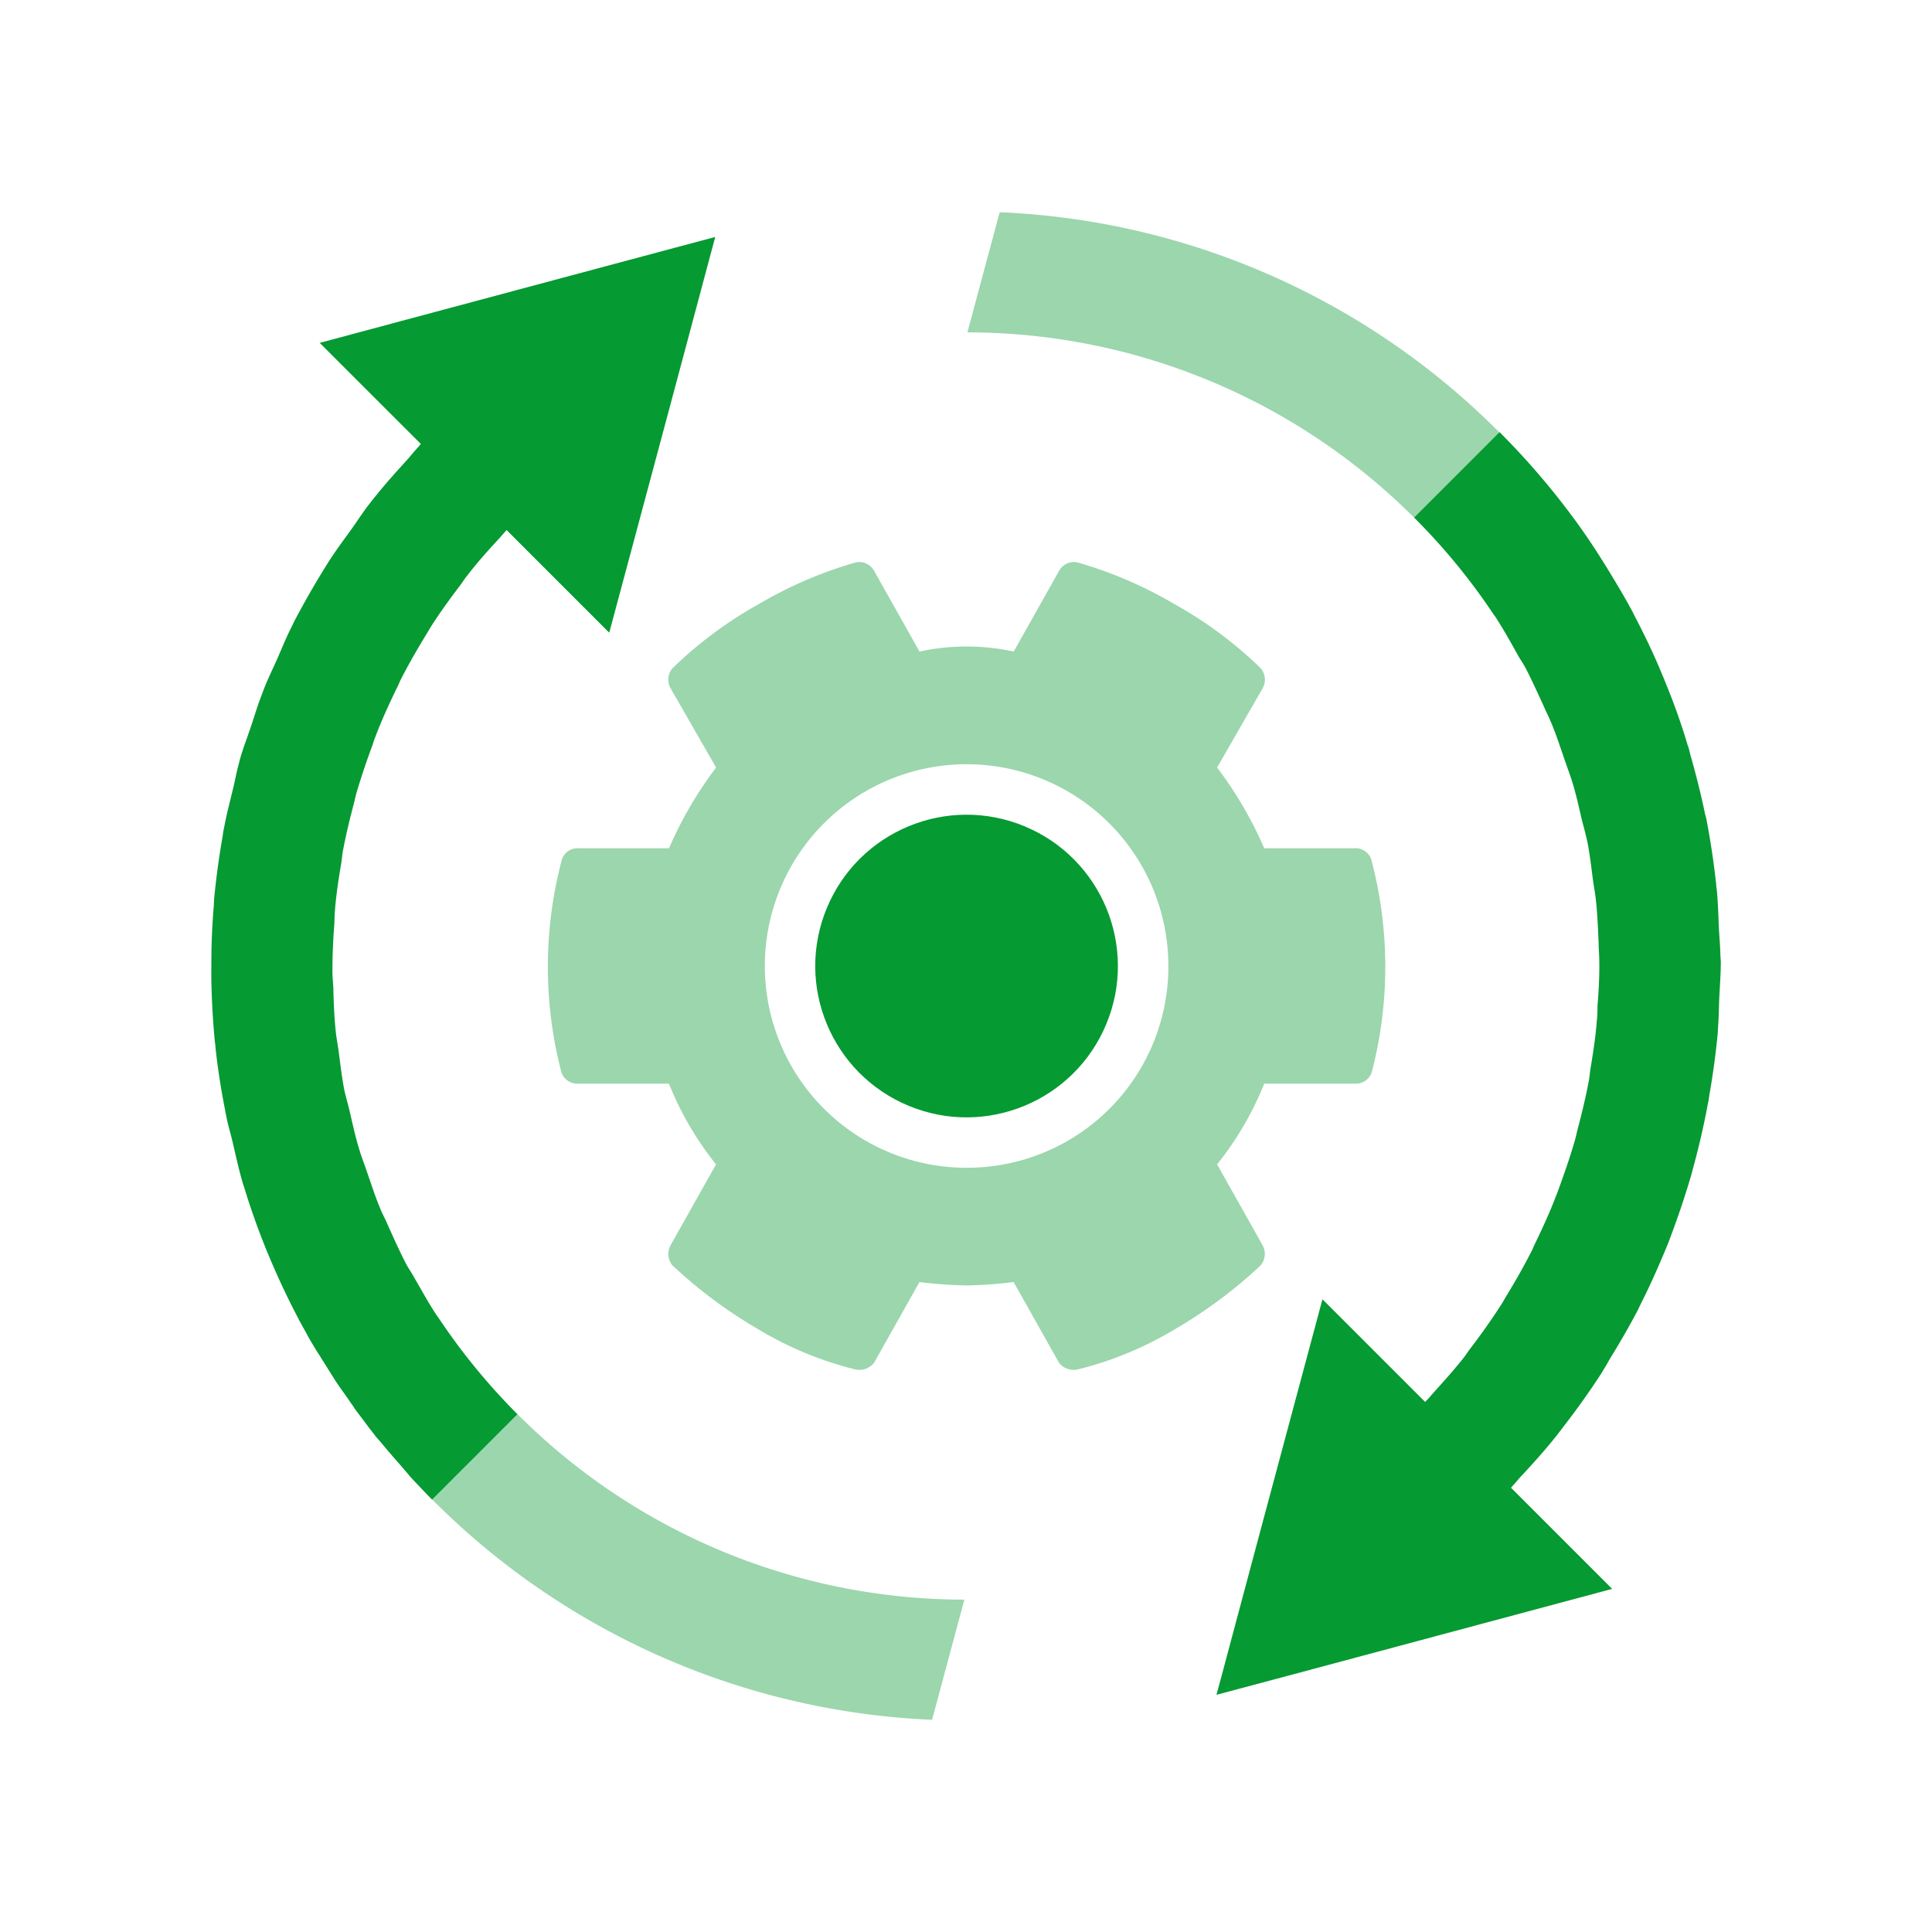 <svg id="Layer_1" data-name="Layer 1" xmlns="http://www.w3.org/2000/svg" viewBox="0 0 32 32"><defs><style>.cls-1,.cls-2{fill:#059a32;}.cls-2{opacity:0.4;}</style></defs><circle class="cls-1" cx="16.009" cy="16" r="2.506" transform="translate(-4.899 24.668) rotate(-67.5)"/><path class="cls-2" d="M20.911,20.623l-.752-1.337a5.266,5.266,0,0,0,.78-1.337h1.504a.277.277,0,0,0,.279-.195,6.913,6.913,0,0,0,0-3.481.271.271,0,0,0-.279-.223h-1.504a6.44,6.44,0,0,0-.78-1.337l.752-1.309a.292.292,0,0,0-.028-.334,6.734,6.734,0,0,0-1.42-1.058,6.91,6.91,0,0,0-1.615-.696.28.28,0,0,0-.306.139l-.752,1.337a3.679,3.679,0,0,0-1.56,0l-.752-1.337a.28.28,0,0,0-.306-.139,6.909,6.909,0,0,0-1.615.696,6.734,6.734,0,0,0-1.42,1.058.292.292,0,0,0-.028.334l.752,1.309a6.444,6.444,0,0,0-.78,1.337H9.576a.271.271,0,0,0-.279.223,6.91,6.91,0,0,0,0,3.481.277.277,0,0,0,.279.195H11.08a5.269,5.269,0,0,0,.78,1.337l-.752,1.337a.298.298,0,0,0,.028.334,7.852,7.852,0,0,0,1.42,1.058,5.833,5.833,0,0,0,1.615.668.309.309,0,0,0,.306-.111l.752-1.337a7.328,7.328,0,0,0,.78.056,7.324,7.324,0,0,0,.78-.056l.752,1.337a.309.309,0,0,0,.306.111,5.834,5.834,0,0,0,1.615-.668,7.851,7.851,0,0,0,1.42-1.058A.298.298,0,0,0,20.911,20.623Zm-4.902-1.281A3.342,3.342,0,1,1,19.352,16,3.334,3.334,0,0,1,16.009,19.342Z"/><path class="cls-2" d="M24.834,7.161A12.41,12.41,0,0,0,16.558,3.515l-.535,1.99A10.466,10.466,0,0,1,23.424,8.576V8.571Z"/><path class="cls-2" d="M8.571,23.429l-1.41,1.41a12.419,12.419,0,0,0,8.277,3.646l.535-1.99a10.466,10.466,0,0,1-7.401-3.071Z"/><path class="cls-1" d="M28.496,15.833l-.001-.016c-.002-.143-.017-.287-.024-.431-.01-.218-.015-.437-.036-.654a.553.553,0,0,1-.01-.09c-.04-.365-.095-.73-.165-1.09-.003-.013-.006-.025-.01-.038s-.007-.025-.01-.037c-.068-.329-.151-.656-.243-.978-.01-.035-.016-.072-.027-.107l-.003-.01c-.005-.017-.013-.033-.017-.05l-.005-.017A10.729,10.729,0,0,0,27.583,11.3c-.007-.016-.012-.032-.018-.048a.244.244,0,0,1-.015-.035l-.016-.036c-.135-.331-.291-.657-.46-.98-.009-.016-.016-.033-.025-.05,0-.005,0-.005-.005-.01-.083-.157-.177-.309-.267-.463.09.154.185.306.268.463-.111-.21-.234-.414-.358-.619-.192-.318-.395-.631-.619-.934a12.553,12.553,0,0,0-1.231-1.431l-.001.001.002.002h-.004l-1.41,1.41v.005a10.392,10.392,0,0,1,1.3,1.58.27.27,0,0,0,.03.04c.135.205.255.42.375.635.045.085.105.165.15.255.1.195.19.395.28.59.05.115.105.22.15.335.08.195.145.4.215.6.04.12.085.23.12.35.065.21.11.42.16.635.03.11.06.225.085.335.045.225.07.455.1.68.015.1.035.205.045.305.025.24.035.485.045.725,0,.09.01.18.01.27.005.255-.01.51-.03.76a1.734,1.734,0,0,1-.01.23c-.02.265-.06.53-.105.795-.01.06-.015.125-.025.19-.05.27-.115.54-.185.805-.015.055-.025.11-.04.165-.075.27-.17.54-.265.805-.02.05-.035.1-.055.145-.1.265-.22.525-.345.785-.025.045-.04.095-.065.14-.13.255-.27.5-.42.745-.03.05-.055.1-.09.15-.15.235-.315.465-.485.69-.04.05-.075.105-.115.16-.17.215-.355.42-.54.625a1.198,1.198,0,0,1-.11.12l-1.7-1.7-1.01,3.766-.365,1.365-.295,1.105-.085.315,1.425-.38,0,0,5.128-1.374-1.675-1.675c.017-.018.032-.038.049-.056l-.007.008.007-.008c.036-.038.067-.079.102-.117.215-.23.425-.464.618-.708.03-.04.064-.084.094-.124l.001-.001.003-.004q.336-.433.627-.881c.022-.036.044-.074.067-.111l.009-.014c.024-.039.044-.08.068-.119.164-.268.323-.541.467-.816.02-.045.04-.085.06-.125.16-.32.305-.65.44-.98l.045-.12c.125-.335.24-.675.34-1.02.007-.025.014-.053.021-.081l.009-.034c.095-.345.175-.695.24-1.045a.924.924,0,0,0,.02-.115c.005-.025.007-.05.012-.074.058-.33.101-.661.133-.991,0-.015.001-.031.002-.046.001-.021.003-.041.003-.064.013-.15.012-.304.019-.456.01-.206.026-.412.026-.619C28.5,15.893,28.497,15.863,28.496,15.833Z"/><path class="cls-1" d="M8.571,23.424a10.477,10.477,0,0,1-1.3-1.585c-.005-.01-.02-.025-.025-.035-.14-.205-.255-.42-.38-.635-.045-.085-.105-.165-.15-.255-.1-.195-.19-.395-.28-.595-.045-.11-.105-.215-.15-.33-.08-.195-.145-.4-.215-.6-.04-.12-.085-.23-.12-.35-.065-.21-.11-.42-.16-.635-.025-.11-.06-.225-.085-.335-.045-.225-.07-.455-.1-.68-.015-.105-.035-.205-.045-.305-.025-.24-.035-.485-.04-.725-.005-.09-.015-.18-.015-.27,0-.255.01-.51.03-.76.005-.08.005-.155.01-.23.02-.265.06-.53.105-.795.01-.06.015-.125.025-.19.05-.27.115-.54.185-.805.015-.055.025-.11.04-.165.08-.27.17-.54.27-.805a1.242,1.242,0,0,1,.05-.145c.1-.265.22-.525.345-.785.025-.045.045-.095.065-.14.13-.255.27-.5.42-.745l.09-.15c.15-.235.315-.46.485-.685.04-.055.075-.11.12-.165.165-.215.35-.42.535-.62.04-.045.07-.08.11-.125l1.7,1.7,1.01-3.766.365-1.365L11.762,4.24l.085-.315-1.424.38h0L5.295,5.679,6.971,7.354c-.012.012-.022.025-.033.038l-.017.019c-.064.068-.121.143-.184.212-.182.201-.364.401-.531.613-.024.027-.046.057-.068.085-.01.013-.021.027-.032.04-.099.13-.186.265-.28.397-.116.162-.237.323-.345.488a.942.942,0,0,0-.052.081c-.009.015-.019.03-.028.044-.19.305-.37.62-.535.935-.02.045-.04.085-.06.125-.081.162-.146.329-.22.495-.072.162-.151.322-.215.486l-.045.12c-.065.168-.115.341-.173.512s-.122.337-.172.508c-.01.035-.02.075-.03.115-.035.127-.057.256-.088.384-.053.22-.111.44-.152.661a.928.928,0,0,0-.02.115l-.004.028c-.062.346-.107.692-.141,1.038,0,.028-.003.057-.004.087l-.001.023-.002.024c-.027.326-.04.655-.038.985,0,.022-.001.044-.001.066v.105c.005.36.025.725.06,1.085a.551.551,0,0,1,.01.09c.037.34.089.679.156,1.015.005.025.008.05.014.075l.015.075c.026.127.064.252.094.378.056.237.107.476.176.707.005.02.015.04.02.06.109.361.237.716.38,1.067l.005.013a.25.25,0,0,1,.015.034l0,0c.148.355.311.705.493,1.05l.007.015.004.008.001.002c.04.075.085.155.13.235.04.08.09.16.135.235.027.048.061.095.09.143.021.035.043.069.065.103.046.075.093.15.141.225l.007.011c.015.023.028.046.043.069.051.077.106.153.16.229l.036.051c.035.05.068.101.104.149,0,.005,0,.01.005.01a1.001,1.001,0,0,0,.065.09c.025.034.052.068.077.102l.024.032c.038.05.074.101.114.151.025.03.045.06.07.09.035.045.076.086.111.13.101.123.206.243.312.363.014.016.027.033.042.049l.028.033c.04.044.076.092.117.136.102.107.201.214.307.321l.025.027.001-.002-.002-.002h.003l1.41-1.41Z"/></svg>